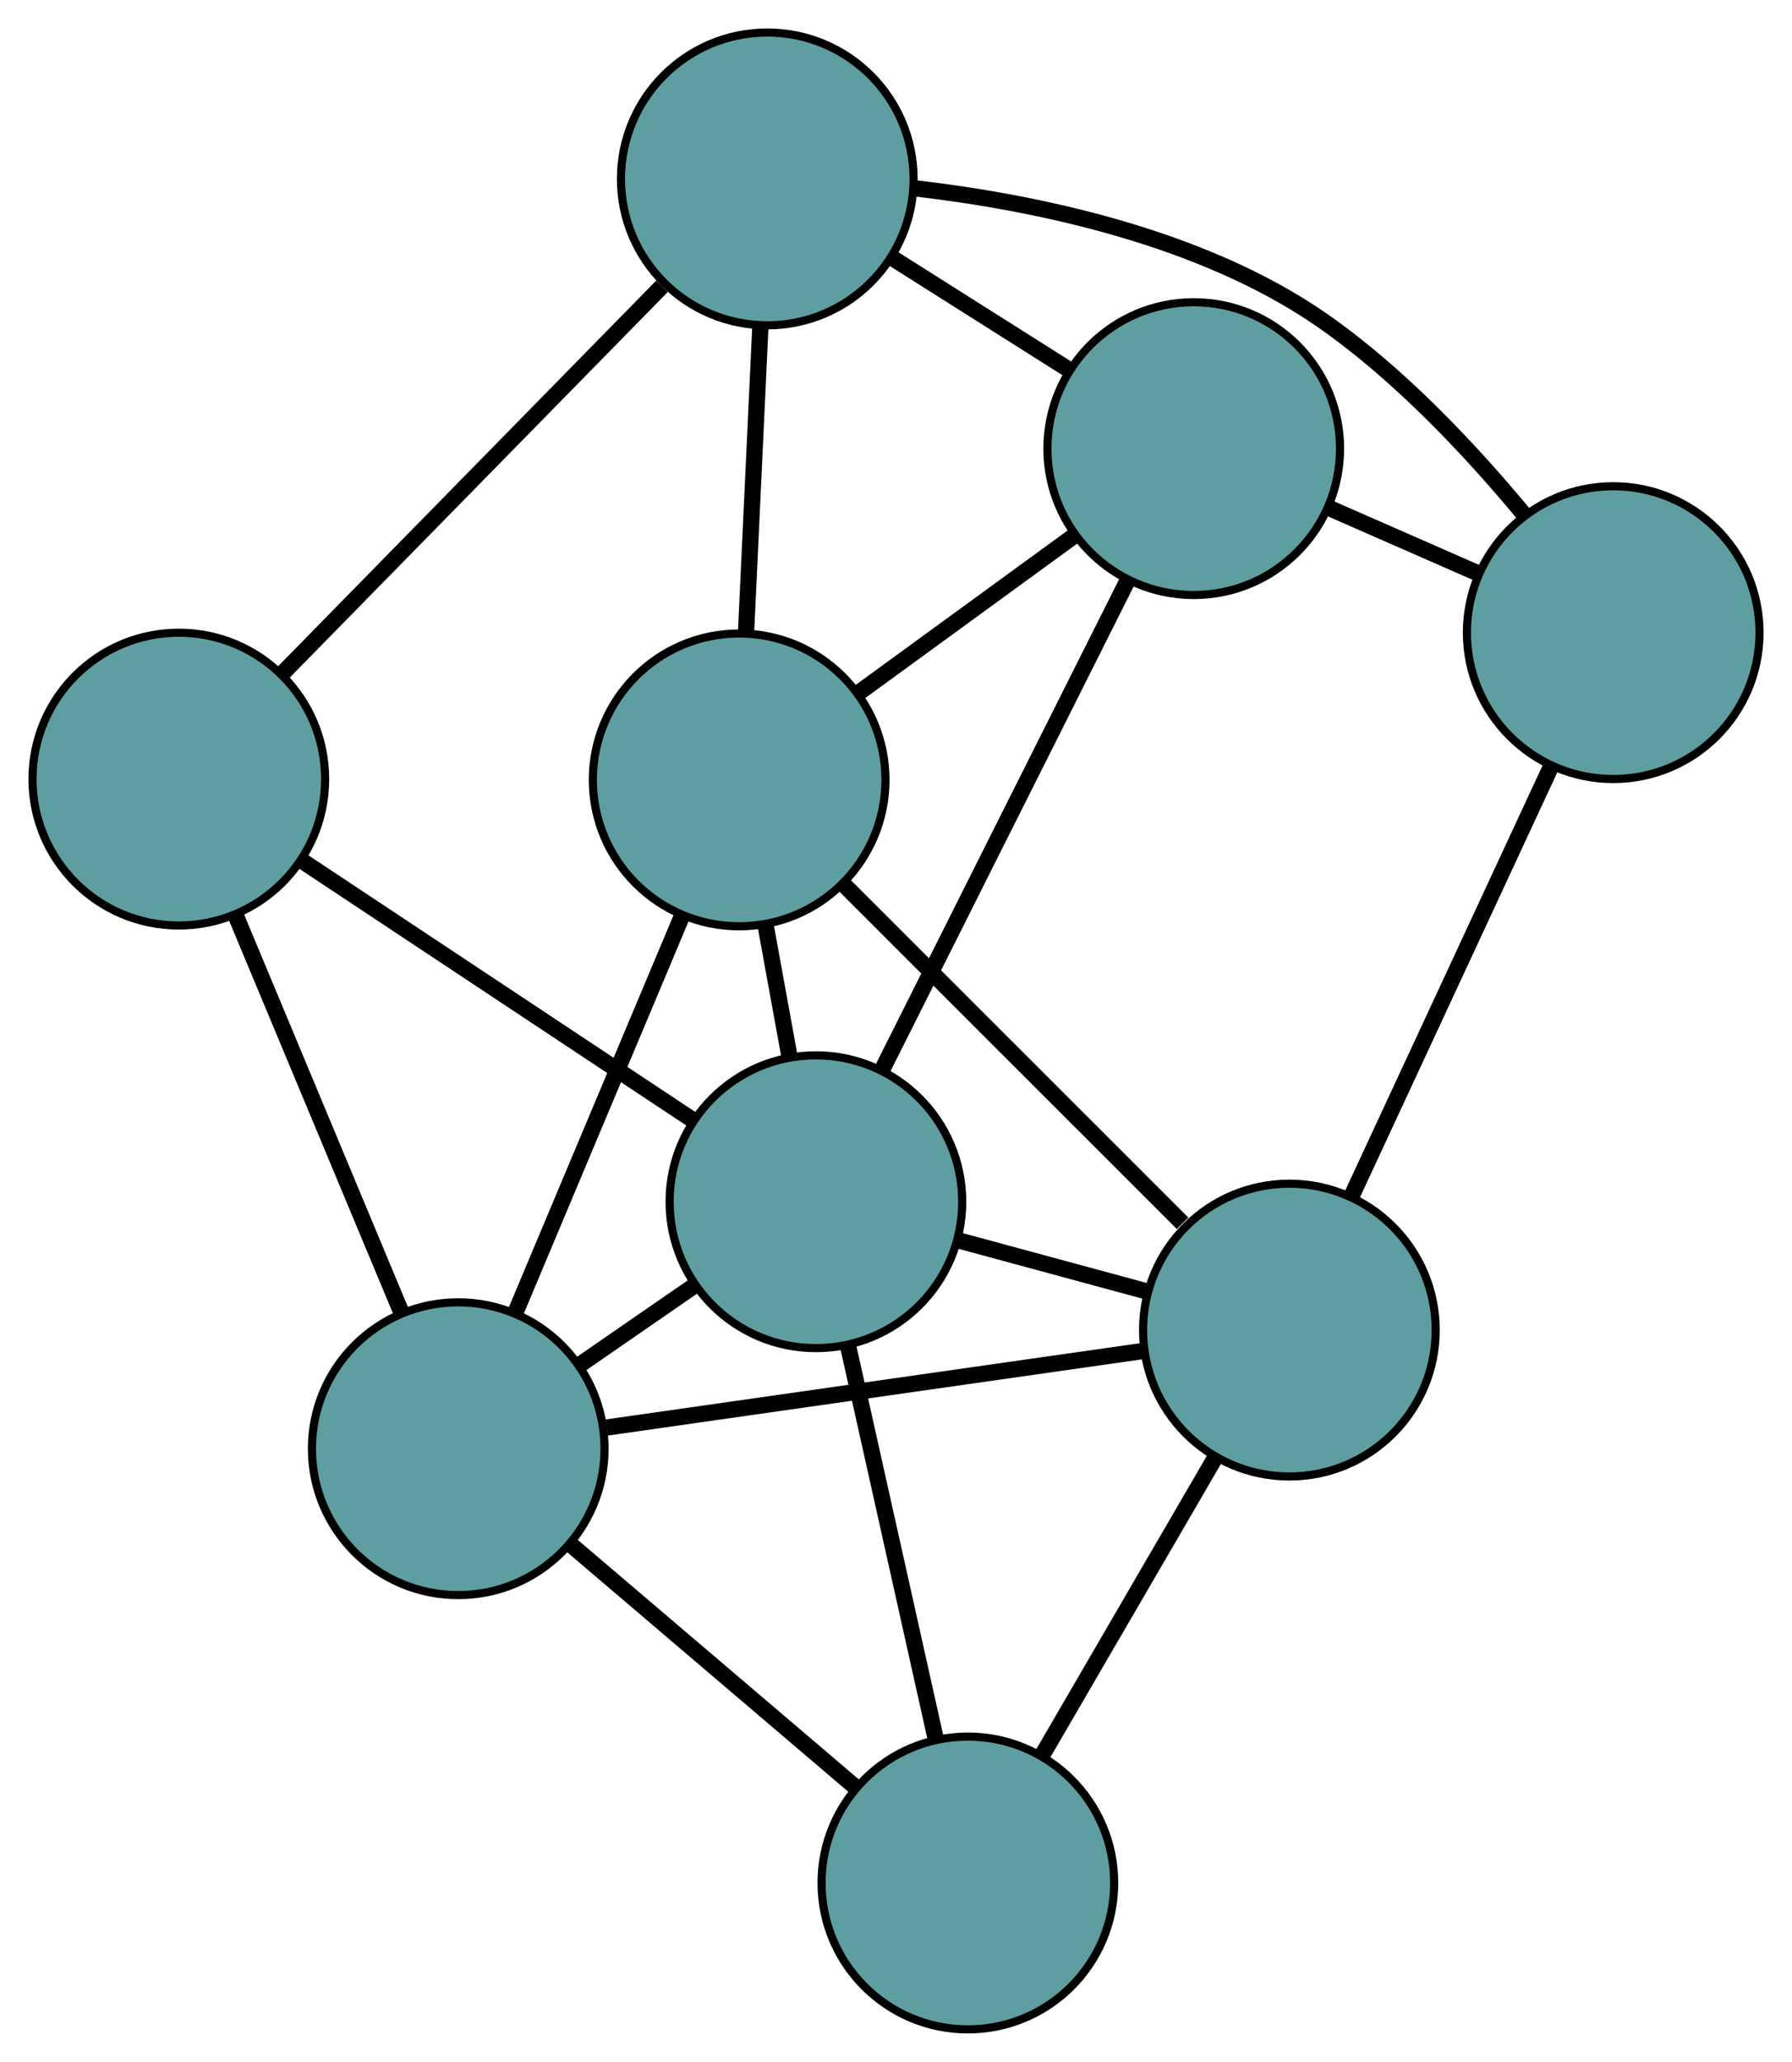 <?xml version="1.0" encoding="UTF-8" standalone="no"?>
<!DOCTYPE svg PUBLIC "-//W3C//DTD SVG 1.1//EN"
 "http://www.w3.org/Graphics/SVG/1.1/DTD/svg11.dtd">
<!-- Generated by graphviz version 2.36.0 (20140111.2315)
 -->
<!-- Title: G Pages: 1 -->
<svg width="100%" height="100%"
 viewBox="0.00 0.00 220.47 253.53" xmlns="http://www.w3.org/2000/svg" xmlns:xlink="http://www.w3.org/1999/xlink">
<g id="graph0" class="graph" transform="scale(1 1) rotate(0) translate(4 249.529)">
<title>G</title>
<!-- 0 -->
<g id="node1" class="node"><title>0</title>
<ellipse fill="cadetblue" stroke="black" cx="86.938" cy="-153.635" rx="18" ry="18"/>
</g>
<!-- 4 -->
<g id="node5" class="node"><title>4</title>
<ellipse fill="cadetblue" stroke="black" cx="142.865" cy="-194.367" rx="18" ry="18"/>
</g>
<!-- 0&#45;&#45;4 -->
<g id="edge1" class="edge"><title>0&#45;&#45;4</title>
<path fill="none" stroke="black" stroke-width="2" d="M101.632,-164.337C109.787,-170.277 119.904,-177.644 128.075,-183.595"/>
</g>
<!-- 5 -->
<g id="node6" class="node"><title>5</title>
<ellipse fill="cadetblue" stroke="black" cx="52.377" cy="-71.397" rx="18" ry="18"/>
</g>
<!-- 0&#45;&#45;5 -->
<g id="edge2" class="edge"><title>0&#45;&#45;5</title>
<path fill="none" stroke="black" stroke-width="2" d="M79.944,-136.993C73.947,-122.725 65.353,-102.275 59.36,-88.015"/>
</g>
<!-- 6 -->
<g id="node7" class="node"><title>6</title>
<ellipse fill="cadetblue" stroke="black" cx="154.632" cy="-85.984" rx="18" ry="18"/>
</g>
<!-- 0&#45;&#45;6 -->
<g id="edge3" class="edge"><title>0&#45;&#45;6</title>
<path fill="none" stroke="black" stroke-width="2" d="M99.67,-140.91C111.62,-128.969 129.415,-111.184 141.494,-99.113"/>
</g>
<!-- 7 -->
<g id="node8" class="node"><title>7</title>
<ellipse fill="cadetblue" stroke="black" cx="90.397" cy="-227.529" rx="18" ry="18"/>
</g>
<!-- 0&#45;&#45;7 -->
<g id="edge4" class="edge"><title>0&#45;&#45;7</title>
<path fill="none" stroke="black" stroke-width="2" d="M87.793,-171.901C88.329,-183.355 89.017,-198.059 89.552,-209.473"/>
</g>
<!-- 8 -->
<g id="node9" class="node"><title>8</title>
<ellipse fill="cadetblue" stroke="black" cx="96.381" cy="-101.766" rx="18" ry="18"/>
</g>
<!-- 0&#45;&#45;8 -->
<g id="edge5" class="edge"><title>0&#45;&#45;8</title>
<path fill="none" stroke="black" stroke-width="2" d="M90.187,-135.785C91.126,-130.627 92.152,-124.996 93.093,-119.825"/>
</g>
<!-- 1 -->
<g id="node2" class="node"><title>1</title>
<ellipse fill="cadetblue" stroke="black" cx="194.474" cy="-171.742" rx="18" ry="18"/>
</g>
<!-- 1&#45;&#45;4 -->
<g id="edge6" class="edge"><title>1&#45;&#45;4</title>
<path fill="none" stroke="black" stroke-width="2" d="M177.861,-179.025C171.967,-181.609 165.338,-184.515 159.447,-187.097"/>
</g>
<!-- 1&#45;&#45;6 -->
<g id="edge7" class="edge"><title>1&#45;&#45;6</title>
<path fill="none" stroke="black" stroke-width="2" d="M186.792,-155.207C179.737,-140.021 169.338,-117.638 162.29,-102.468"/>
</g>
<!-- 1&#45;&#45;7 -->
<g id="edge8" class="edge"><title>1&#45;&#45;7</title>
<path fill="none" stroke="black" stroke-width="2" d="M183.442,-186.341C176.909,-194.211 168.078,-203.622 158.629,-210.168 143.758,-220.47 123.276,-224.662 108.642,-226.367"/>
</g>
<!-- 2 -->
<g id="node3" class="node"><title>2</title>
<ellipse fill="cadetblue" stroke="black" cx="115.077" cy="-18" rx="18" ry="18"/>
</g>
<!-- 2&#45;&#45;5 -->
<g id="edge9" class="edge"><title>2&#45;&#45;5</title>
<path fill="none" stroke="black" stroke-width="2" d="M101.161,-29.851C90.771,-38.7 76.634,-50.739 66.253,-59.58"/>
</g>
<!-- 2&#45;&#45;6 -->
<g id="edge10" class="edge"><title>2&#45;&#45;6</title>
<path fill="none" stroke="black" stroke-width="2" d="M124.251,-33.768C130.641,-44.751 139.128,-59.337 145.507,-70.302"/>
</g>
<!-- 2&#45;&#45;8 -->
<g id="edge11" class="edge"><title>2&#45;&#45;8</title>
<path fill="none" stroke="black" stroke-width="2" d="M111.112,-35.765C107.939,-49.98 103.511,-69.818 100.34,-84.027"/>
</g>
<!-- 3 -->
<g id="node4" class="node"><title>3</title>
<ellipse fill="cadetblue" stroke="black" cx="18" cy="-153.731" rx="18" ry="18"/>
</g>
<!-- 3&#45;&#45;5 -->
<g id="edge12" class="edge"><title>3&#45;&#45;5</title>
<path fill="none" stroke="black" stroke-width="2" d="M24.957,-137.069C30.921,-122.785 39.469,-102.311 45.43,-88.034"/>
</g>
<!-- 3&#45;&#45;7 -->
<g id="edge13" class="edge"><title>3&#45;&#45;7</title>
<path fill="none" stroke="black" stroke-width="2" d="M30.611,-166.585C43.736,-179.965 64.191,-200.816 77.443,-214.324"/>
</g>
<!-- 3&#45;&#45;8 -->
<g id="edge14" class="edge"><title>3&#45;&#45;8</title>
<path fill="none" stroke="black" stroke-width="2" d="M33.113,-143.711C46.992,-134.51 67.45,-120.947 81.315,-111.755"/>
</g>
<!-- 4&#45;&#45;7 -->
<g id="edge15" class="edge"><title>4&#45;&#45;7</title>
<path fill="none" stroke="black" stroke-width="2" d="M127.406,-204.137C120.635,-208.417 112.705,-213.429 105.926,-217.714"/>
</g>
<!-- 4&#45;&#45;8 -->
<g id="edge16" class="edge"><title>4&#45;&#45;8</title>
<path fill="none" stroke="black" stroke-width="2" d="M134.768,-178.237C126.288,-161.344 113.044,-134.961 104.541,-118.022"/>
</g>
<!-- 5&#45;&#45;6 -->
<g id="edge17" class="edge"><title>5&#45;&#45;6</title>
<path fill="none" stroke="black" stroke-width="2" d="M70.658,-74.005C89.27,-76.66 117.954,-80.752 136.509,-83.398"/>
</g>
<!-- 5&#45;&#45;8 -->
<g id="edge18" class="edge"><title>5&#45;&#45;8</title>
<path fill="none" stroke="black" stroke-width="2" d="M67.274,-81.679C71.862,-84.845 76.912,-88.33 81.498,-91.495"/>
</g>
<!-- 6&#45;&#45;8 -->
<g id="edge19" class="edge"><title>6&#45;&#45;8</title>
<path fill="none" stroke="black" stroke-width="2" d="M137.155,-90.719C129.782,-92.716 121.217,-95.037 113.846,-97.034"/>
</g>
</g>
</svg>

